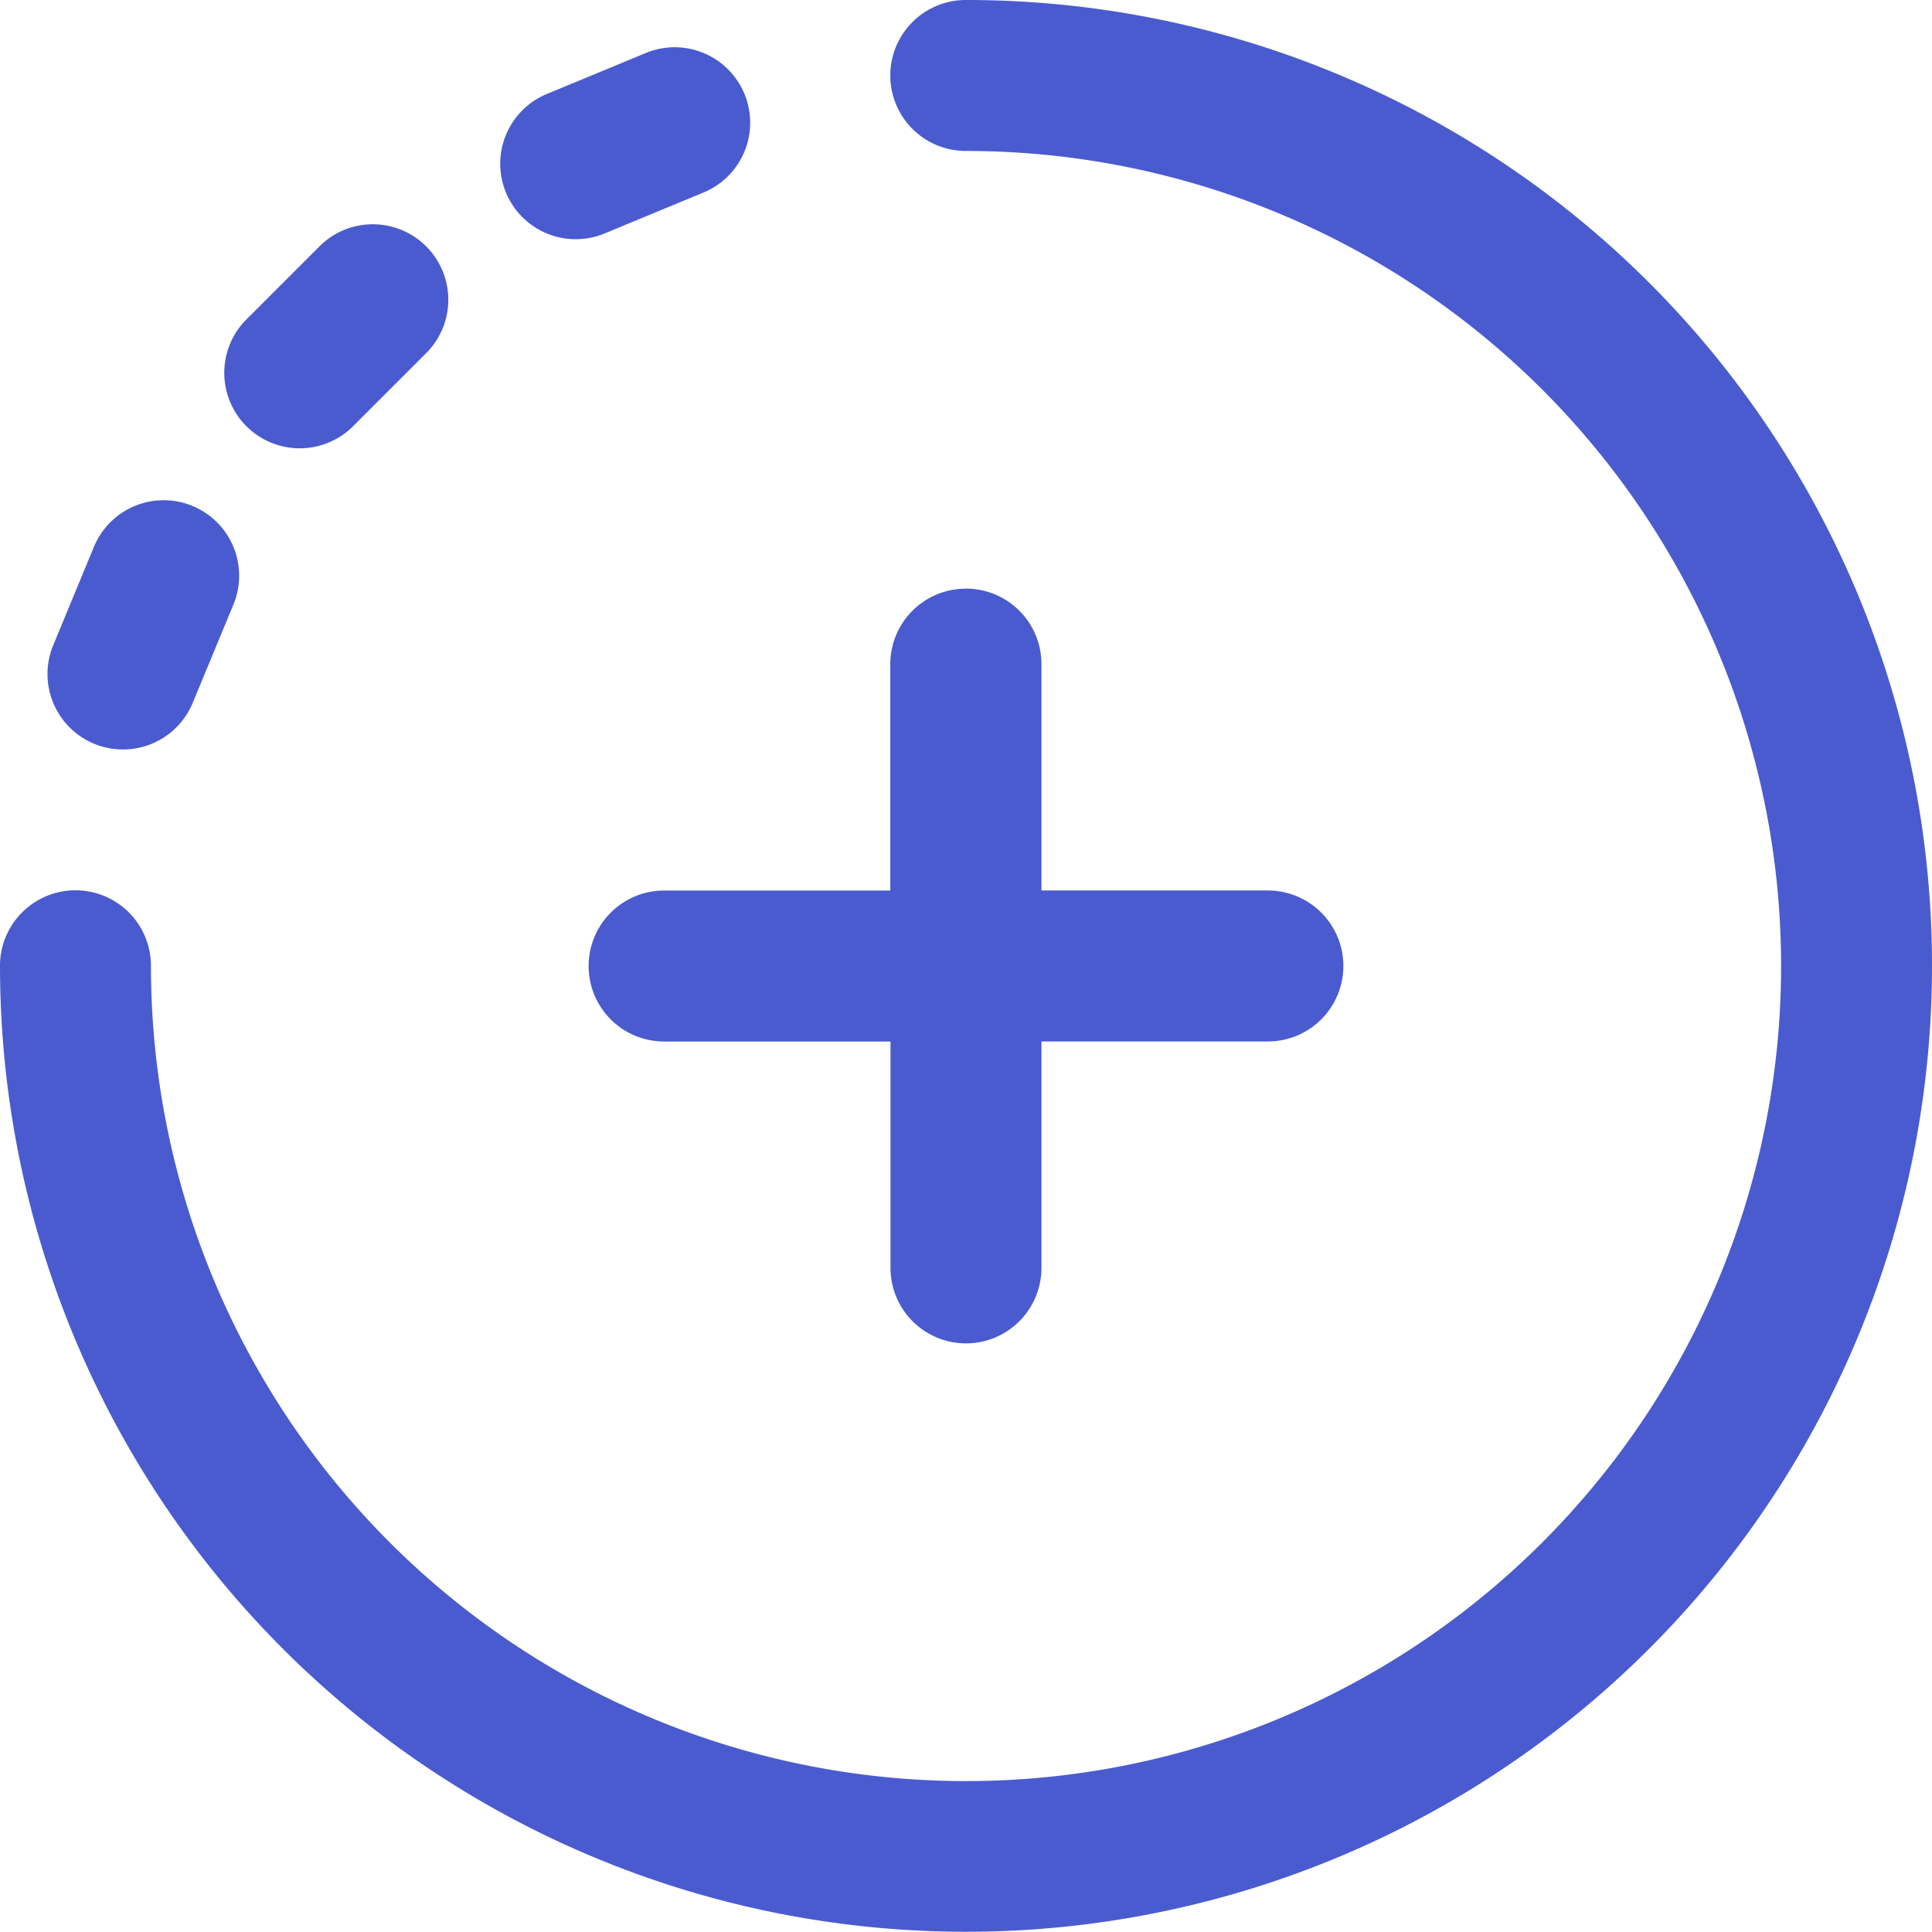 <svg xmlns="http://www.w3.org/2000/svg" width="39.009" height="39.009" viewBox="0 0 39.009 39.009">
  <path id="add-icon" d="M39.009,19.5A19.5,19.5,0,0,1,0,19.5a1.524,1.524,0,0,1,3.048,0A16.457,16.457,0,1,0,19.5,3.048,1.524,1.524,0,1,1,19.5,0,19.494,19.494,0,0,1,39.009,19.5ZM12.221,4.708l1.971-.816a1.524,1.524,0,1,0-1.166-2.816l-1.971.816a1.524,1.524,0,1,0,1.166,2.816ZM7.113,8.622,8.622,7.113A1.524,1.524,0,0,0,6.467,4.958L4.958,6.467A1.524,1.524,0,0,0,7.113,8.622ZM1.9,15.017a1.524,1.524,0,0,0,1.991-.825l.816-1.971a1.524,1.524,0,1,0-2.816-1.166l-.816,1.971A1.524,1.524,0,0,0,1.9,15.017Zm17.6-3.131a1.524,1.524,0,0,0-1.524,1.524v4.571H13.409a1.524,1.524,0,1,0,0,3.048h4.571V25.6a1.524,1.524,0,1,0,3.048,0V21.028H25.6a1.524,1.524,0,1,0,0-3.048H21.028V13.409A1.524,1.524,0,0,0,19.5,11.885Z" fill="#4a5bcf"/>
</svg>
